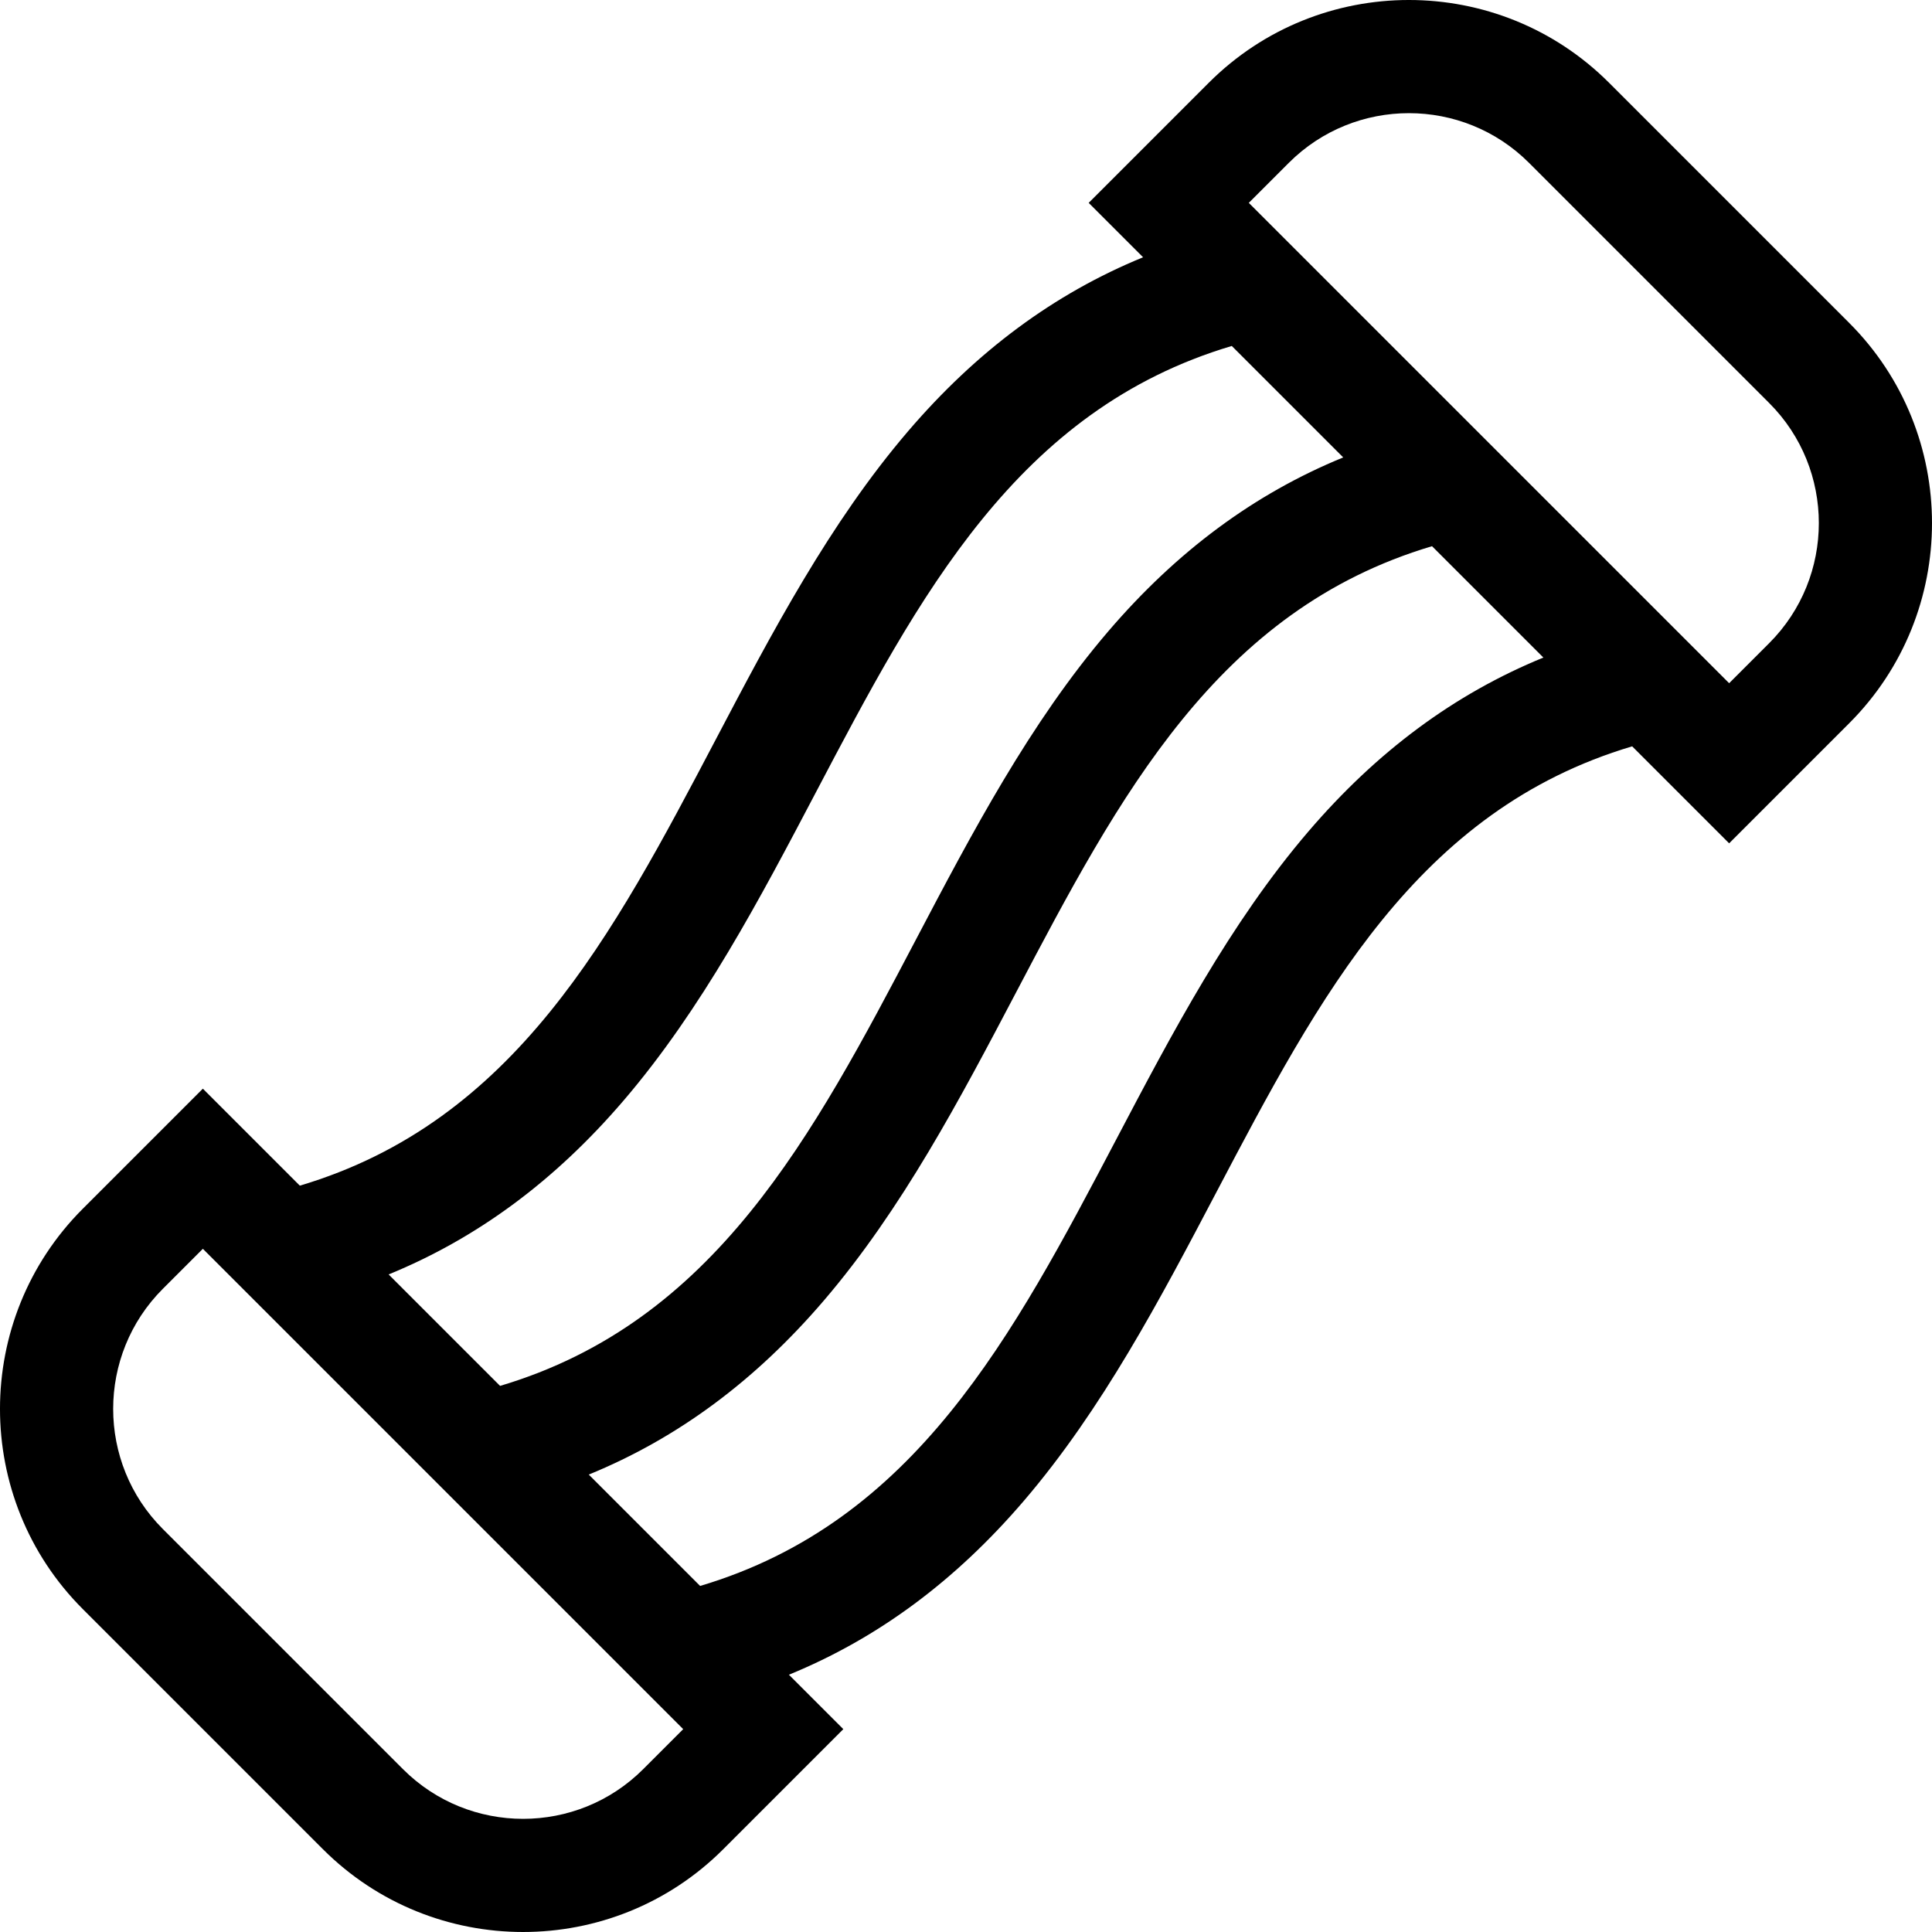 <svg id="Capa_1" enable-background="new 0 0 512 512" height="512" viewBox="0 0 512 512" width="512" xmlns="http://www.w3.org/2000/svg"><g><path d="m490.065 85.583-63.648-63.648c-29.246-29.246-76.833-29.247-106.081 0l-31.824 31.825 14.419 14.418c-23.592 9.659-44.128 24.891-62.295 46.119-20.769 24.269-36.114 53.456-50.955 81.681-27.361 52.042-53.294 101.298-110.222 118.234l-25.7-25.7-31.824 31.824c-29.247 29.246-29.247 76.835 0 106.081l63.648 63.648c14.624 14.623 33.832 21.935 53.04 21.935s38.417-7.312 53.041-21.935l31.824-31.825-14.419-14.418c23.592-9.659 44.128-24.891 62.295-46.119 20.769-24.268 36.114-53.456 50.954-81.681 27.361-52.042 53.294-101.298 110.223-118.234l25.7 25.7 31.824-31.824c29.247-29.246 29.247-76.834 0-106.081zm-324.781 206.04c20.769-24.269 36.114-53.456 50.954-81.682 27.361-52.04 53.27-101.32 110.195-118.257l29.535 29.535c-23.59 9.66-44.126 24.891-62.292 46.118-20.769 24.269-36.115 53.457-50.955 81.682-27.361 52.04-53.27 101.32-110.195 118.257l-29.535-29.535c23.59-9.66 44.127-24.891 62.293-46.118zm5.164 177.227c-17.548 17.547-46.1 17.547-63.648 0l-63.648-63.648c-17.548-17.548-17.548-46.101 0-63.649l10.608-10.608 127.297 127.297zm176.268-248.473c-20.769 24.269-36.114 53.456-50.955 81.682-27.36 52.041-53.293 101.297-110.221 118.234l-29.511-29.511c23.592-9.659 44.128-24.89 62.295-46.118 20.769-24.269 36.115-53.457 50.955-81.682 27.361-52.041 53.294-101.298 110.222-118.234l29.511 29.511c-23.592 9.659-44.129 24.889-62.296 46.118zm122.133-49.929-10.608 10.608-127.297-127.296 10.608-10.609c17.548-17.547 46.1-17.547 63.648 0l63.648 63.648c17.549 17.548 17.549 46.101.001 63.649z"/></g></svg>